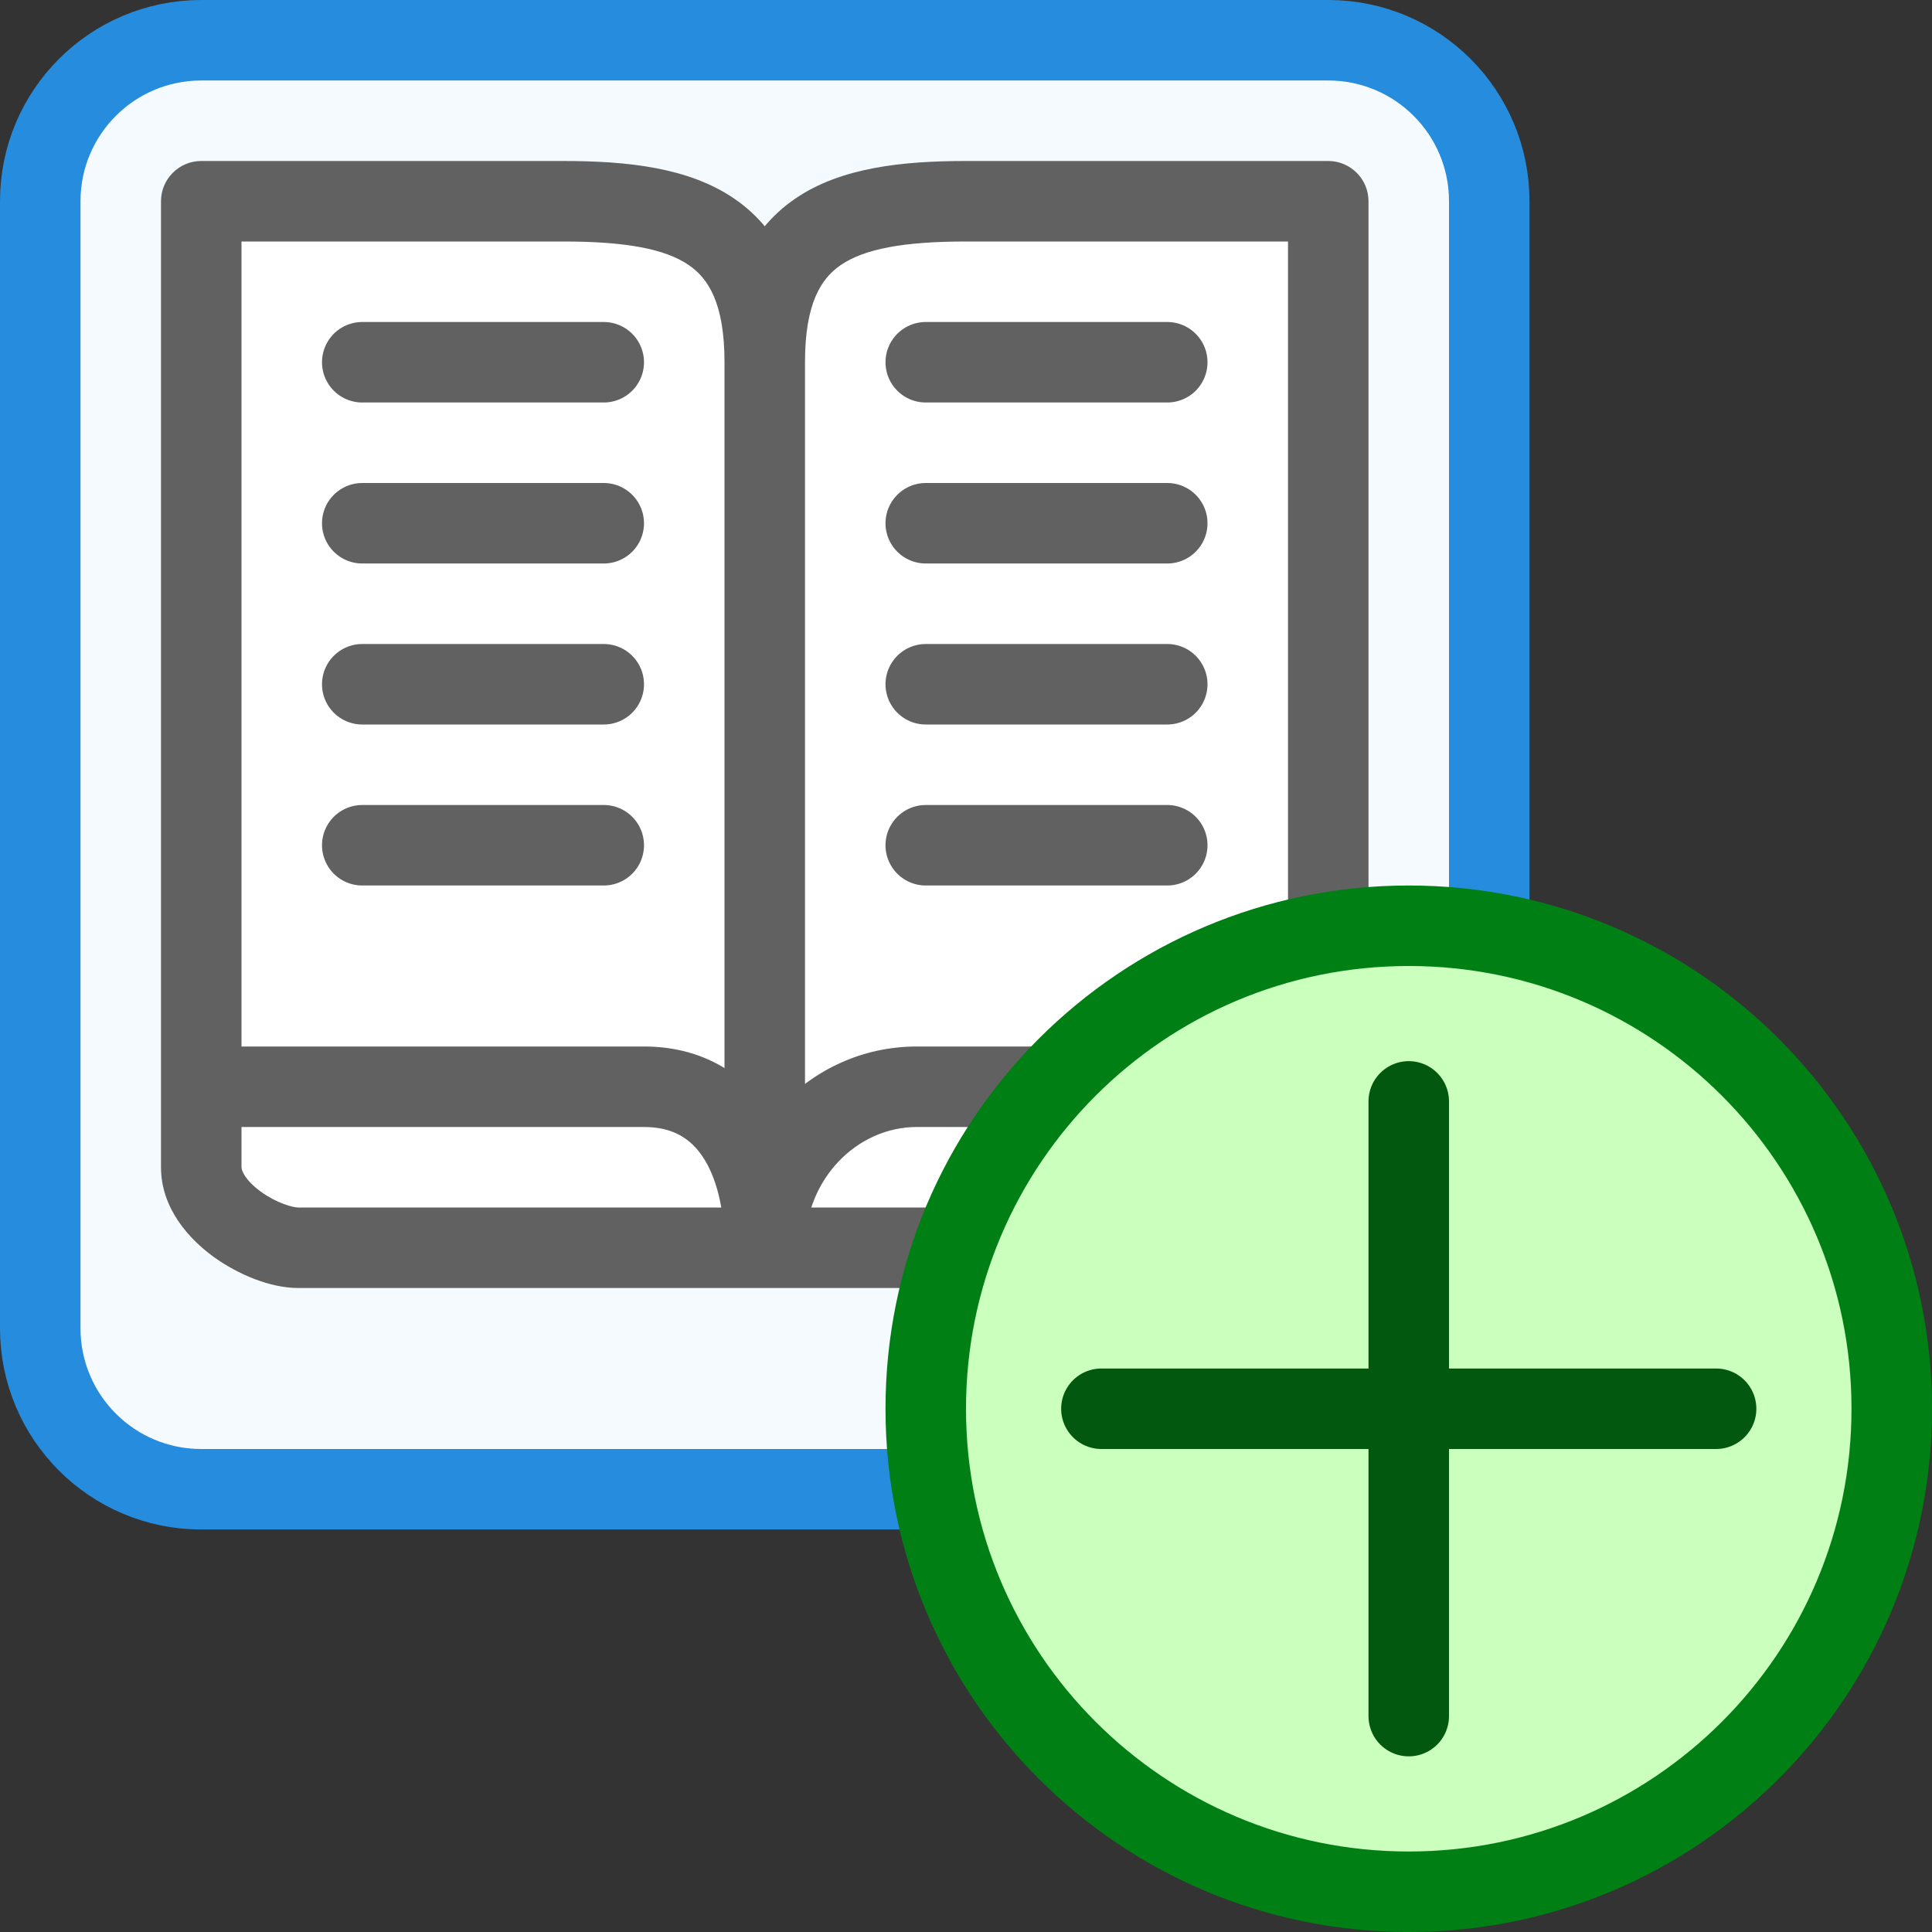 <svg width="24" height="24" viewBox="0 0 24 24" fill="none" xmlns="http://www.w3.org/2000/svg">
<rect x="0" y="0" width="24" height="24" fill="#333333" stroke="none"/>
<path d="M0.5 2.5C0.5 1.395 1.395 0.5 2.5 0.5H16.5C17.605 0.5 18.5 1.395 18.5 2.5V16.5C18.5 17.605 17.605 18.5 16.5 18.5H2.5C1.395 18.5 0.5 17.605 0.5 16.5V2.5Z" fill="#F5FAFF" stroke="#268CDD"/>
<path d="M9.5 4.5C9.5 2.843 8.565 2.5 7 2.5H2.5V13.5H8C9.043 13.5 9.5 14.395 9.5 15.5M9.5 4.5V15.5V4.5ZM9.5 4.5C9.5 2.843 10.435 2.5 12 2.5H16.5V13.5H11.389C10.346 13.5 9.5 14.395 9.5 15.5" fill="#FFFFFF"/>
<path d="M2.5 14.5V13.5H8C9.043 13.5 9.5 14.395 9.5 15.5C9.5 14.395 10.346 13.5 11.389 13.5H16.5V14.5C16.5 15.052 16.163 15.5 15.747 15.5H9.5H3.704C3.289 15.5 2.5 15.052 2.5 14.5Z" fill="white"/>
<path d="M2.5 2.5V2C2.224 2 2 2.224 2 2.5H2.5ZM16.5 2.5H17C17 2.224 16.776 2 16.5 2V2.5ZM2 13.5V14.5H3V13.5H2ZM2 14.5C2 15.016 2.355 15.396 2.652 15.612C2.956 15.832 3.358 16 3.704 16V15C3.635 15 3.435 14.944 3.24 14.803C3.039 14.656 3 14.537 3 14.5H2ZM3.704 16H15.747V15H3.704V16ZM15.747 16C16.147 16 16.471 15.784 16.679 15.508C16.886 15.232 17 14.874 17 14.5H16C16 14.678 15.945 14.82 15.88 14.906C15.815 14.993 15.763 15 15.747 15V16ZM17 14.5V13.5H16V14.5H17ZM10 4.5C10 3.576 9.734 2.885 9.119 2.466C8.553 2.08 7.79 2 7 2V3C7.775 3 8.262 3.092 8.555 3.292C8.799 3.458 9 3.767 9 4.5H10ZM7 2H2.5V3H7V2ZM2 2.5V13.5H3V2.5H2ZM2.5 14H8V13H2.5V14ZM8 14C8.354 14 8.574 14.14 8.727 14.366C8.896 14.616 9 15.006 9 15.5H10C10 14.89 9.875 14.279 9.555 13.806C9.219 13.308 8.689 13 8 13V14ZM9 4.5V15.5H10V4.5H9ZM10 4.5C10 3.767 10.201 3.458 10.445 3.292C10.738 3.092 11.225 3 12 3V2C11.21 2 10.447 2.08 9.881 2.466C9.266 2.885 9 3.576 9 4.5H10ZM12 3H16.5V2H12V3ZM16 2.5V13.5H17V2.5H16ZM16.5 13H11.389V14H16.5V13ZM11.389 13C10.043 13 9 14.147 9 15.5H10C10 14.644 10.648 14 11.389 14V13ZM3.704 16H9.5V15H3.704V16ZM9.5 16H15.747V15H9.5V16Z" fill="#616162"/>
<path d="M4.5 4.5H7.5M4.5 6.5H7.5M4.5 8.5H7.5M4.5 10.5H7.5M11.5 4.5H14.5M11.5 6.5H14.5M11.5 8.5H14.5M11.5 10.5H14.5" stroke="#616162" stroke-linecap="round"/>
<path d="M11.5 17.5C11.5 20.814 14.186 23.5 17.5 23.5C20.814 23.5 23.5 20.814 23.5 17.5C23.5 14.186 20.814 11.5 17.5 11.5C14.186 11.5 11.5 14.186 11.5 17.5Z" fill="#CBFFBE" stroke="#008014"/>
<path d="M21.318 17.5H13.682M17.5 13.682V21.318" stroke="#02580E" stroke-linecap="round"/>
</svg>
